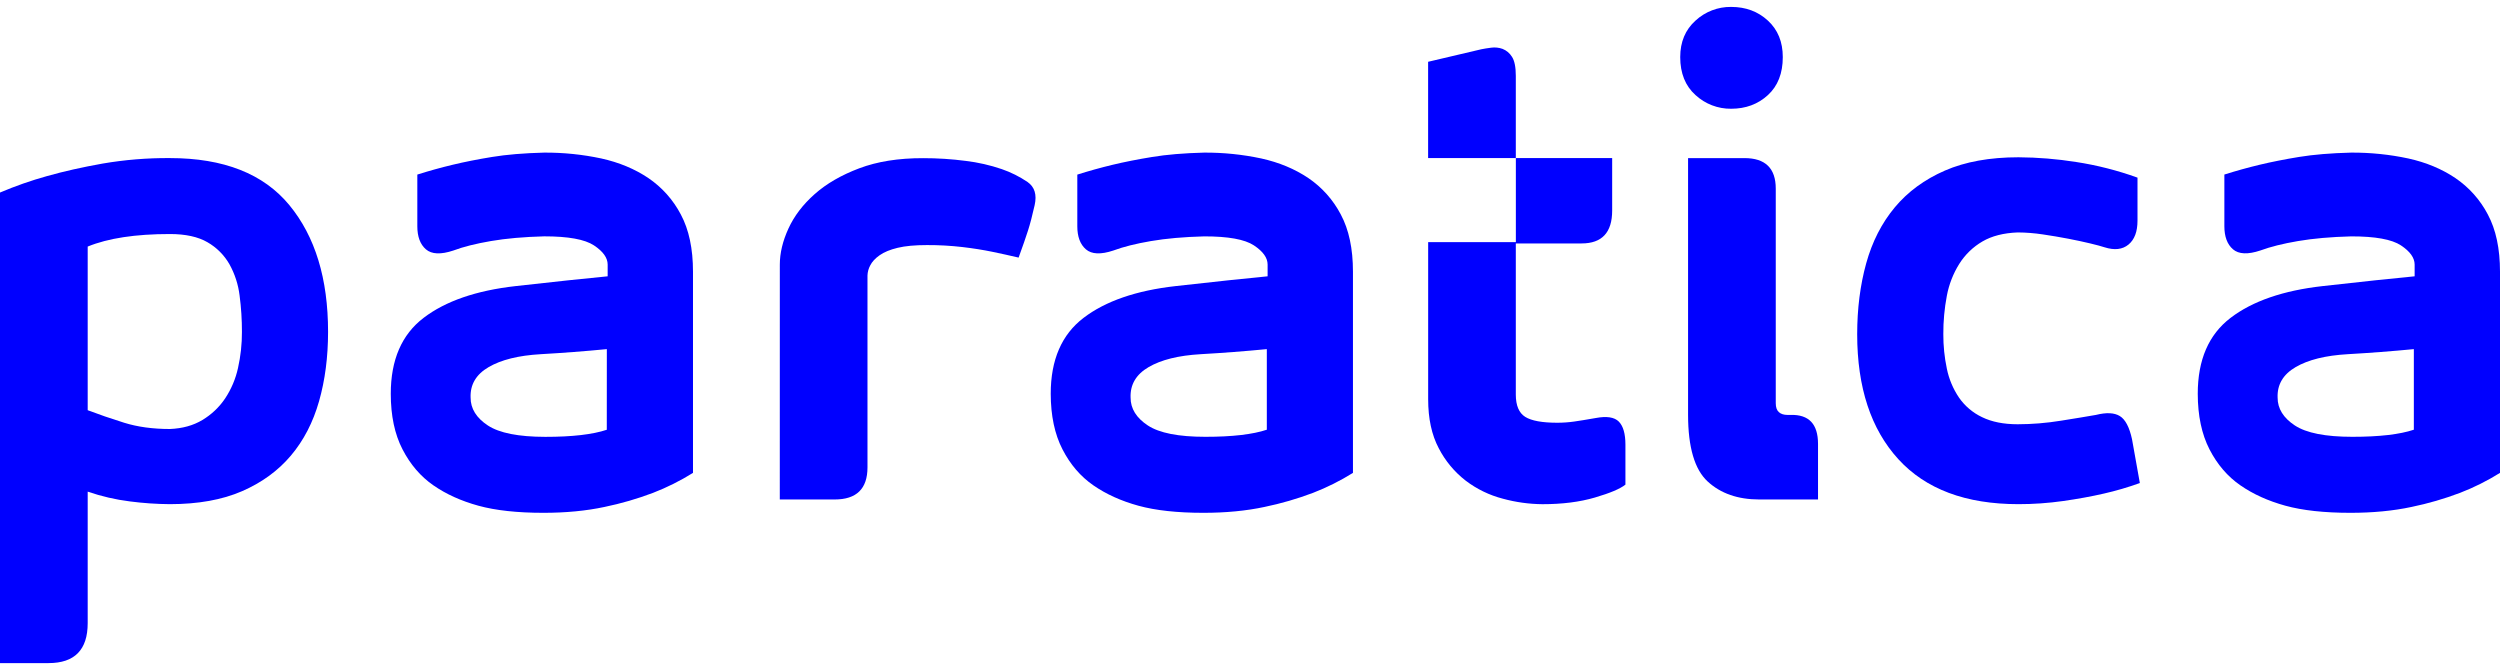 <svg width="158" height="42" viewBox="0 0 158 42" fill="none" xmlns="http://www.w3.org/2000/svg">
<path d="M10.738 9.991C14.135 9.991 16.651 10.981 18.284 12.96C19.918 14.94 20.735 17.612 20.734 20.977C20.734 22.56 20.544 24.02 20.165 25.356C19.785 26.692 19.191 27.839 18.383 28.795C17.574 29.752 16.544 30.503 15.29 31.046C14.037 31.59 12.52 31.862 10.738 31.863C9.894 31.857 9.051 31.799 8.214 31.69C7.304 31.577 6.409 31.37 5.542 31.071V39.385C5.542 41.067 4.717 41.908 3.068 41.908H0V12.169C0.966 11.758 1.958 11.411 2.97 11.129C4.025 10.831 5.196 10.567 6.483 10.338C7.889 10.097 9.312 9.981 10.738 9.991ZM10.738 27.113C11.53 27.081 12.214 26.891 12.791 26.544C13.364 26.201 13.854 25.737 14.227 25.183C14.617 24.596 14.893 23.942 15.043 23.253C15.21 22.506 15.293 21.742 15.29 20.977C15.292 20.207 15.242 19.439 15.142 18.676C15.058 17.98 14.839 17.308 14.499 16.696C14.168 16.119 13.69 15.641 13.113 15.31C12.519 14.964 11.727 14.791 10.738 14.791C8.562 14.791 6.83 15.055 5.542 15.583V25.925C6.235 26.189 7.003 26.453 7.846 26.717C8.689 26.98 9.653 27.113 10.738 27.113Z" fill="#0000FF"/>
<path d="M34.394 9.645C35.608 9.638 36.819 9.762 38.006 10.016C39.127 10.264 40.117 10.676 40.975 11.253C41.84 11.839 42.545 12.631 43.029 13.557C43.541 14.514 43.797 15.718 43.797 17.169V29.886C42.997 30.385 42.152 30.808 41.273 31.148C40.276 31.526 39.25 31.823 38.205 32.039C37.05 32.286 35.763 32.41 34.346 32.41C32.696 32.41 31.327 32.261 30.238 31.962C29.15 31.663 28.201 31.235 27.393 30.675C26.585 30.115 25.933 29.357 25.439 28.399C24.944 27.442 24.697 26.271 24.697 24.886C24.697 22.742 25.389 21.142 26.775 20.086C28.16 19.03 30.098 18.361 32.589 18.081C35.08 17.801 37.018 17.595 38.404 17.463V16.721C38.404 16.294 38.115 15.89 37.538 15.508C36.96 15.127 35.912 14.936 34.394 14.937C33.108 14.971 31.986 15.07 31.029 15.234C30.072 15.398 29.279 15.597 28.651 15.833C27.859 16.097 27.281 16.072 26.919 15.758C26.556 15.445 26.375 14.958 26.375 14.297V11.033C27.1 10.803 27.842 10.597 28.601 10.415C29.36 10.232 30.192 10.067 31.097 9.92C32.006 9.77 33.105 9.678 34.394 9.645ZM38.352 22.065C36.967 22.198 35.573 22.305 34.171 22.385C32.769 22.466 31.672 22.738 30.88 23.202C30.088 23.664 29.709 24.307 29.742 25.131C29.742 25.824 30.105 26.41 30.83 26.888C31.556 27.367 32.767 27.607 34.465 27.609C36.163 27.609 37.458 27.459 38.349 27.161L38.352 22.065Z" fill="#0000FF"/>
<path d="M49.285 16.721C49.285 15.996 49.466 15.237 49.829 14.445C50.192 13.652 50.744 12.927 51.486 12.269C52.229 11.609 53.169 11.065 54.307 10.636C55.445 10.207 56.789 9.993 58.339 9.996C59.241 9.995 60.141 10.052 61.035 10.169C61.81 10.262 62.573 10.436 63.312 10.688C63.89 10.887 64.439 11.162 64.945 11.505C65.39 11.819 65.538 12.305 65.39 12.965C65.242 13.624 65.102 14.161 64.969 14.573C64.838 14.986 64.64 15.555 64.376 16.28C63.815 16.149 63.254 16.025 62.694 15.909C62.133 15.793 61.506 15.694 60.813 15.612C60.074 15.527 59.33 15.486 58.586 15.489C57.827 15.489 57.208 15.546 56.73 15.662C56.252 15.777 55.872 15.934 55.592 16.132C55.311 16.33 55.113 16.544 54.998 16.775C54.891 16.972 54.832 17.191 54.825 17.415V29.538C54.825 30.892 54.132 31.568 52.747 31.567H49.283L49.285 16.721Z" fill="#0000FF"/>
<path d="M76.105 9.645C77.319 9.638 78.53 9.762 79.717 10.016C80.838 10.264 81.827 10.676 82.686 11.253C83.551 11.839 84.256 12.631 84.739 13.557C85.251 14.514 85.507 15.718 85.507 17.169V29.886C84.708 30.385 83.863 30.808 82.984 31.148C81.986 31.526 80.96 31.823 79.915 32.039C78.76 32.286 77.474 32.41 76.056 32.41C74.406 32.41 73.037 32.261 71.949 31.962C70.861 31.663 69.912 31.235 69.103 30.675C68.293 30.115 67.641 29.357 67.149 28.399C66.656 27.442 66.409 26.271 66.406 24.886C66.406 22.742 67.099 21.142 68.485 20.086C69.871 19.03 71.809 18.361 74.299 18.081C76.79 17.801 78.728 17.595 80.113 17.463V16.721C80.113 16.294 79.825 15.89 79.247 15.508C78.67 15.127 77.623 14.937 76.106 14.939C74.818 14.973 73.697 15.072 72.74 15.236C71.784 15.399 70.992 15.598 70.362 15.833C69.571 16.097 68.993 16.072 68.63 15.758C68.267 15.445 68.086 14.958 68.086 14.299V11.035C68.811 10.805 69.553 10.599 70.312 10.416C71.071 10.234 71.903 10.069 72.808 9.922C73.719 9.77 74.818 9.678 76.105 9.645ZM80.063 22.065C78.678 22.198 77.284 22.305 75.882 22.385C74.48 22.466 73.383 22.738 72.591 23.202C71.8 23.664 71.421 24.307 71.453 25.131C71.453 25.824 71.816 26.41 72.541 26.888C73.267 27.367 74.479 27.606 76.179 27.606C77.877 27.606 79.172 27.456 80.063 27.158L80.063 22.065Z" fill="#0000FF"/>
<path d="M132.466 26.222C133.125 26.057 133.628 26.082 133.975 26.296C134.322 26.51 134.578 26.997 134.743 27.756L135.238 30.527C134.494 30.797 133.734 31.02 132.962 31.195C132.17 31.377 131.312 31.533 130.388 31.665C129.454 31.797 128.511 31.864 127.568 31.863C124.235 31.863 121.703 30.915 119.972 29.017C118.241 27.12 117.375 24.49 117.374 21.125C117.374 19.509 117.564 18.016 117.943 16.645C118.323 15.274 118.925 14.095 119.749 13.107C120.574 12.117 121.63 11.342 122.917 10.781C124.204 10.221 125.754 9.94 127.568 9.94C128.786 9.947 130.002 10.047 131.205 10.237C132.529 10.44 133.83 10.772 135.09 11.227V13.948C135.09 14.641 134.9 15.144 134.52 15.457C134.14 15.77 133.637 15.828 133.011 15.63C132.813 15.564 132.508 15.482 132.096 15.383C131.684 15.284 131.222 15.185 130.71 15.086C130.198 14.987 129.662 14.897 129.102 14.814C128.578 14.735 128.048 14.693 127.518 14.69C126.628 14.724 125.885 14.913 125.292 15.259C124.699 15.604 124.198 16.087 123.832 16.667C123.442 17.288 123.174 17.976 123.04 18.696C122.888 19.495 122.814 20.307 122.818 21.12C122.815 21.852 122.889 22.581 123.04 23.297C123.173 23.952 123.434 24.574 123.808 25.128C124.178 25.661 124.681 26.088 125.268 26.365C125.878 26.663 126.628 26.813 127.52 26.813C128.431 26.811 129.342 26.736 130.242 26.59C131.163 26.444 131.904 26.321 132.466 26.222Z" fill="#0000FF"/>
<path d="M148.597 9.645C149.811 9.638 151.022 9.762 152.209 10.016C153.331 10.264 154.32 10.676 155.178 11.253C156.043 11.839 156.749 12.631 157.232 13.557C157.744 14.514 158 15.718 158 17.169V29.886C157.2 30.385 156.356 30.808 155.476 31.148C154.479 31.526 153.453 31.823 152.408 32.039C151.254 32.286 149.967 32.41 148.549 32.41C146.899 32.41 145.53 32.261 144.441 31.962C143.353 31.663 142.404 31.235 141.595 30.675C140.784 30.115 140.133 29.357 139.64 28.399C139.148 27.442 138.9 26.271 138.898 24.886C138.898 22.742 139.59 21.142 140.976 20.086C142.361 19.03 144.299 18.361 146.79 18.081C149.28 17.801 151.219 17.595 152.605 17.463V16.721C152.605 16.294 152.316 15.89 151.739 15.508C151.162 15.127 150.114 14.937 148.596 14.939C147.31 14.973 146.188 15.072 145.231 15.236C144.274 15.399 143.483 15.598 142.856 15.83C142.065 16.094 141.487 16.069 141.124 15.755C140.761 15.442 140.58 14.955 140.58 14.296V11.031C141.306 10.802 142.048 10.595 142.807 10.413C143.566 10.231 144.399 10.066 145.306 9.918C146.214 9.769 147.311 9.678 148.597 9.645ZM152.555 22.065C151.17 22.198 149.776 22.305 148.374 22.385C146.973 22.466 145.876 22.738 145.083 23.202C144.292 23.664 143.913 24.307 143.945 25.131C143.945 25.824 144.308 26.41 145.033 26.888C145.759 27.367 146.971 27.606 148.671 27.606C150.369 27.606 151.664 27.456 152.555 27.158L152.555 22.065Z" fill="#0000FF"/>
<path d="M95.552 3.583C95.413 3.358 95.204 3.184 94.958 3.088C94.728 3.006 94.482 2.981 94.24 3.014C93.993 3.047 93.786 3.078 93.622 3.113L90.257 3.905V9.991H95.799V4.795C95.799 4.235 95.717 3.831 95.552 3.583Z" fill="#0000FF"/>
<path d="M102.306 26.642C102.026 26.363 101.539 26.288 100.846 26.42C100.285 26.519 99.832 26.593 99.486 26.642C99.133 26.692 98.778 26.717 98.422 26.717C97.465 26.717 96.788 26.593 96.393 26.346C95.998 26.098 95.8 25.629 95.799 24.938V15.385H99.959C101.246 15.385 101.889 14.692 101.889 13.307V9.991H95.802V15.303H90.26V25.235C90.26 26.455 90.483 27.486 90.928 28.327C91.34 29.128 91.923 29.829 92.636 30.381C93.336 30.913 94.135 31.299 94.986 31.519C95.799 31.741 96.638 31.857 97.482 31.865C98.735 31.865 99.84 31.725 100.797 31.444C101.754 31.164 102.397 30.892 102.727 30.628V28.104C102.727 27.41 102.586 26.923 102.306 26.642Z" fill="#0000FF"/>
<path d="M112.672 3.609C112.672 4.633 112.359 5.433 111.732 6.009C111.105 6.585 110.33 6.873 109.406 6.873C108.573 6.882 107.767 6.572 107.155 6.007C106.511 5.429 106.19 4.629 106.19 3.607C106.19 2.651 106.512 1.883 107.155 1.303C107.767 0.737 108.573 0.427 109.406 0.437C110.33 0.437 111.105 0.725 111.732 1.303C112.359 1.88 112.673 2.649 112.672 3.609ZM113.167 26.223C114.322 26.19 114.899 26.8 114.899 28.054V31.567H111.187C109.834 31.567 108.746 31.187 107.923 30.429C107.1 29.67 106.688 28.268 106.686 26.223V9.992H110.249C111.568 9.992 112.228 10.635 112.228 11.922V25.48C112.228 25.744 112.294 25.934 112.427 26.049C112.555 26.165 112.739 26.223 112.971 26.223H113.167Z" fill="#0000FF"/>
</svg>
